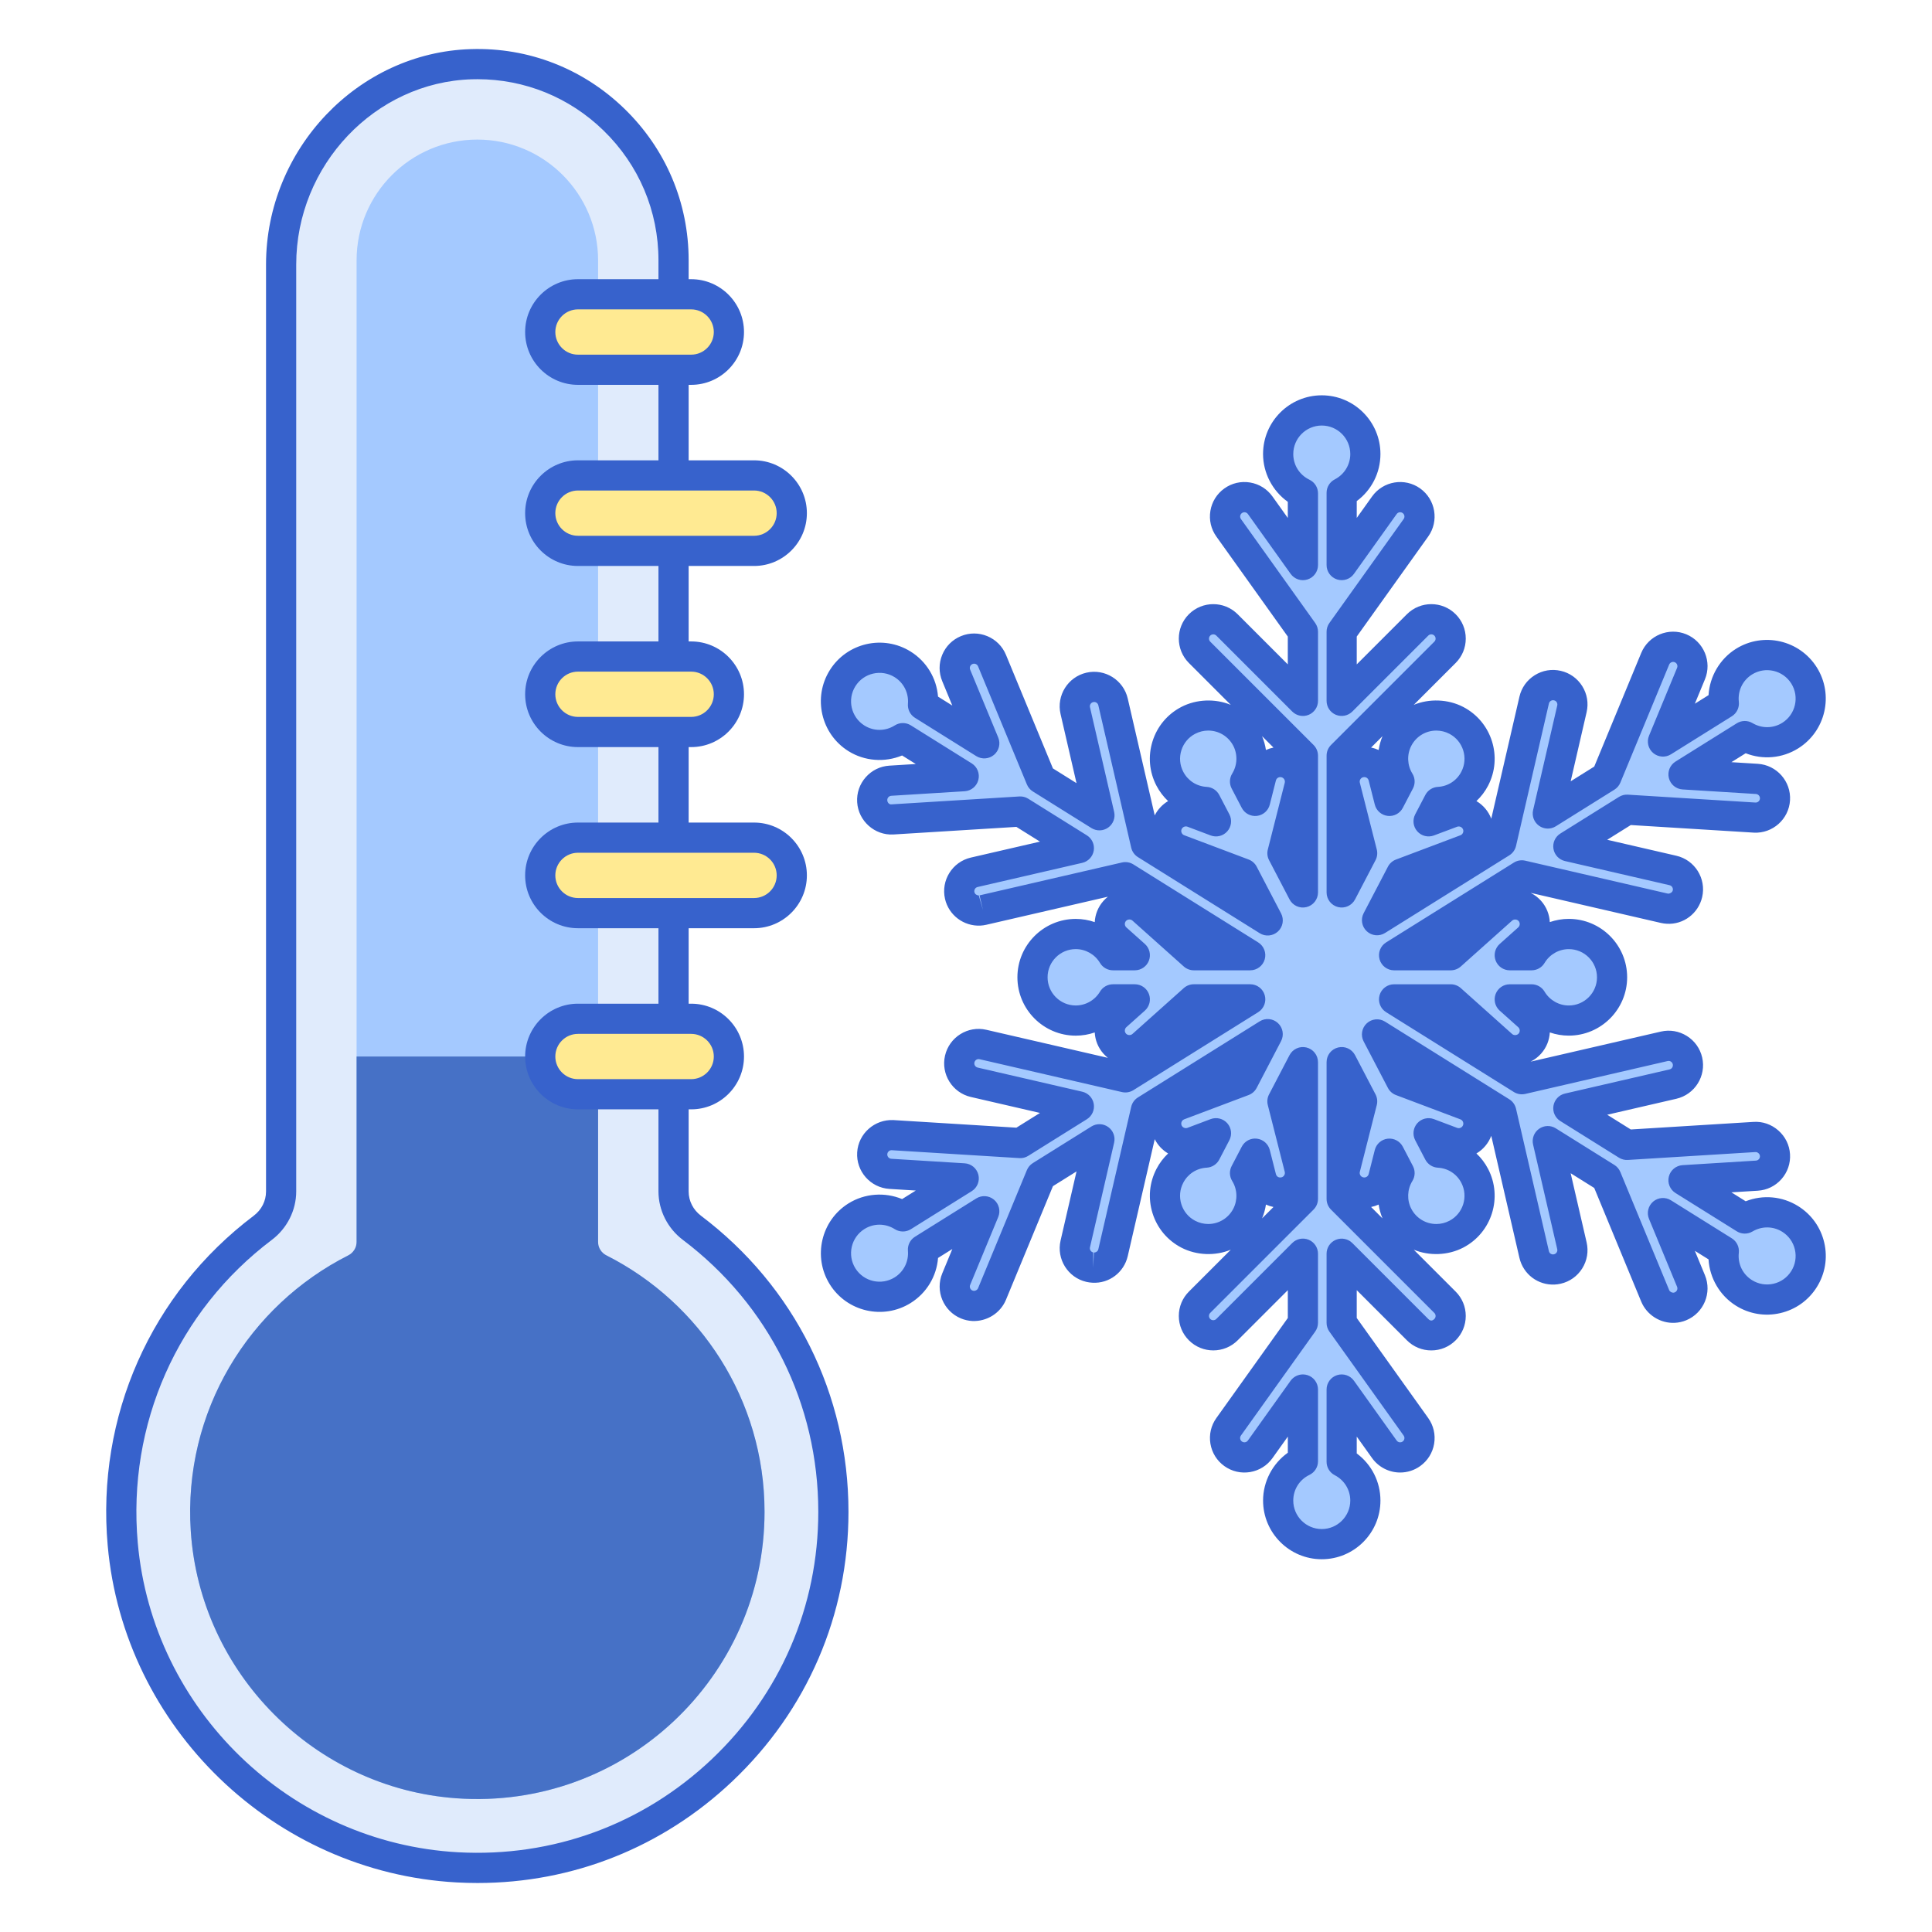 <svg id="Layer_1" enable-background="new 0 0 256 256" height="512" viewBox="0 0 256 256" width="512" xmlns="http://www.w3.org/2000/svg"><path d="m60.602 247.433c-23.22-1.276-42.284-19.667-44.34-42.83-1.466-16.514 5.636-32.164 18.559-41.915 1.516-1.144 2.429-2.915 2.429-4.814v-122.826c0-14.148 11.071-26.122 25.213-26.541 14.694-.436 26.787 11.39 26.787 25.988v123.378c0 1.901.915 3.672 2.433 4.818 11.8 8.905 18.745 22.728 18.745 37.637 0 26.891-22.616 48.6-49.826 47.105z" fill="#e0ebfc"/><path d="m79.25 165.812v-73.818-57.5c0-8.823-7.178-16-16-16s-16 7.177-16 16v57.5 73.817c-13.01 6.055-22.055 19.246-22.055 34.516 0 20.984 17.072 38.055 38.055 38.055 20.984 0 38.055-17.072 38.055-38.055.001-15.27-9.045-28.46-22.055-34.515z" fill="#a4c9ff"/><path d="m63.285 249.507c-.928 0-1.858-.025-2.792-.077-24.21-1.33-44.082-20.525-46.223-44.65-1.515-17.072 5.717-33.404 19.347-43.688 1.039-.783 1.634-1.956 1.634-3.218v-122.826c0-15.293 12.181-28.097 27.153-28.541 7.623-.24 14.855 2.579 20.338 7.902 5.487 5.326 8.508 12.459 8.508 20.085v123.379c0 1.262.597 2.436 1.638 3.221 12.417 9.372 19.54 23.672 19.54 39.233 0 13.63-5.468 26.311-15.396 35.708-9.237 8.745-21.131 13.471-33.747 13.472zm-.028-239.013c-.245 0-.488.004-.734.011-12.833.381-23.273 11.391-23.273 24.543v122.825c0 2.491-1.206 4.888-3.225 6.411-12.521 9.447-19.164 24.453-17.771 40.142 1.966 22.158 20.219 39.788 42.458 41.01 12.54.68 24.46-3.683 33.57-12.305 9.122-8.635 14.146-20.284 14.146-32.804 0-14.295-6.542-27.432-17.949-36.04-2.022-1.526-3.229-3.924-3.229-6.414v-123.379c0-6.535-2.591-12.648-7.294-17.215-4.524-4.391-10.43-6.785-16.699-6.785z" fill="#3762cc"/><path d="m207.872 123.76c-2.034 0-3.904 1.083-4.929 2.809h-2.896l2.455-2.194c1.07-.958 1.162-2.607.205-3.679-.494-.552-1.202-.868-1.942-.868-.643 0-1.259.236-1.735.664l-6.799 6.077h-12.192l5.641-10.81 8.533-3.216c.651-.245 1.169-.729 1.455-1.364.287-.634.31-1.342.063-1.991-.38-1.009-1.359-1.687-2.437-1.687-.314 0-.624.057-.919.168l-3.08 1.16 1.34-2.567c2.02-.11 3.828-1.266 4.771-3.071 1.462-2.804.371-6.274-2.432-7.736-.817-.426-1.733-.651-2.649-.651-2.146 0-4.096 1.181-5.088 3.082-.941 1.804-.846 3.963.21 5.67l-1.34 2.566-.81-3.191c-.294-1.155-1.332-1.963-2.523-1.963-.216 0-.432.027-.643.08-.674.172-1.241.595-1.598 1.192-.355.599-.457 1.3-.286 1.974l2.243 8.84-5.279 10.117-5.279-10.117 2.243-8.84c.353-1.393-.493-2.813-1.884-3.165-.211-.054-.427-.081-.644-.081-1.191 0-2.229.808-2.523 1.964l-.81 3.191-1.34-2.567c1.056-1.707 1.151-3.865.211-5.67-.992-1.901-2.942-3.082-5.089-3.082-.916 0-1.832.226-2.648.651-1.358.708-2.359 1.903-2.818 3.365-.459 1.461-.322 3.014.387 4.371.941 1.806 2.749 2.961 4.77 3.071l1.34 2.567-3.078-1.16c-.296-.111-.605-.169-.921-.169-1.077 0-2.057.679-2.437 1.688-.245.651-.223 1.358.064 1.992s.804 1.118 1.455 1.363l8.533 3.216 5.641 10.81h-12.192l-6.798-6.076c-.479-.429-1.095-.665-1.736-.665-.741 0-1.448.316-1.943.869-.957 1.071-.864 2.721.206 3.678l2.454 2.194h-2.896c-1.025-1.726-2.895-2.809-4.93-2.809-3.162 0-5.734 2.572-5.734 5.734s2.572 5.735 5.734 5.735c2.035 0 3.904-1.084 4.93-2.81h2.896l-2.453 2.193c-1.071.958-1.164 2.607-.207 3.679.493.553 1.201.869 1.943.869.641 0 1.257-.235 1.734-.663l6.8-6.078h12.192l-5.641 10.81-8.533 3.216c-1.344.506-2.026 2.012-1.52 3.356.38 1.009 1.359 1.687 2.438 1.687.314 0 .623-.057.918-.168l3.08-1.16-1.339 2.567c-2.021.109-3.829 1.265-4.771 3.07-.709 1.357-.846 2.91-.387 4.372.459 1.461 1.46 2.656 2.817 3.365.817.426 1.732.651 2.649.651 2.146 0 4.096-1.182 5.089-3.083.941-1.804.845-3.963-.211-5.669l1.34-2.568.811 3.191c.293 1.157 1.331 1.965 2.523 1.965.214 0 .429-.027.642-.08.674-.171 1.242-.595 1.598-1.193.355-.598.458-1.298.287-1.973l-2.243-8.84 5.279-10.118 5.279 10.118-2.242 8.839c-.172.674-.07 1.375.285 1.973.355.599.923 1.022 1.602 1.194.211.054.426.08.639.08 1.192 0 2.23-.808 2.524-1.965l.809-3.19 1.34 2.567c-1.056 1.707-1.151 3.865-.21 5.669.993 1.901 2.942 3.083 5.089 3.083.916 0 1.831-.226 2.648-.651 2.803-1.463 3.894-4.934 2.432-7.737-.942-1.806-2.751-2.961-4.771-3.07l-1.339-2.567 3.08 1.16c.295.111.604.168.918.168 1.078 0 2.058-.678 2.438-1.686.246-.651.224-1.359-.063-1.994-.287-.634-.804-1.118-1.455-1.363l-8.533-3.216-5.641-10.81h12.192l6.799 6.079c.479.427 1.096.662 1.735.662.74 0 1.448-.316 1.943-.869.956-1.07.864-2.72-.207-3.678l-2.454-2.194h2.896c1.025 1.726 2.895 2.81 4.929 2.81 3.162 0 5.735-2.573 5.735-5.735s-2.573-5.734-5.735-5.734z" fill="#a4c9ff"/><path d="m237.211 161.517c-1.899-1.187-4.22-1.131-6.02-.059l-8.122-5.075 9.72-.601c1.416-.088 2.492-1.306 2.405-2.722-.088-1.416-1.338-2.492-2.722-2.405l-16.896 1.045-7.764-4.852 13.864-3.201c1.382-.319 2.243-1.698 1.924-3.08s-1.7-2.243-3.08-1.924l-18.868 4.356-49.809-31.124-4.356-18.868c-.319-1.382-1.701-2.243-3.08-1.924-1.382.319-2.243 1.698-1.924 3.08l3.201 13.864-7.764-4.852-6.47-15.645c-.542-1.311-2.045-1.934-3.354-1.392-1.311.542-1.934 2.044-1.392 3.354l3.721 8.999-8.122-5.075c.174-2.088-.793-4.198-2.692-5.385-2.706-1.691-6.271-.868-7.962 1.838s-.868 6.271 1.838 7.962c1.946 1.216 4.333 1.126 6.151-.024l8.064 5.039-9.72.601c-1.416.088-2.492 1.306-2.405 2.722.087 1.407 1.292 2.48 2.697 2.406.008 0 .017-.001.025-.001l16.896-1.044 7.764 4.852-13.864 3.201c-1.382.319-2.243 1.698-1.924 3.08.285 1.233 1.413 2.051 2.634 1.987.148-.008.297-.028.447-.063l18.868-4.356 49.809 31.124 4.356 18.868c.285 1.233 1.413 2.051 2.634 1.987.148-.008.297-.028.447-.063 1.382-.319 2.243-1.698 1.924-3.08l-3.201-13.864 7.764 4.852 6.468 15.644c.427 1.033 1.451 1.639 2.508 1.584.284-.015.569-.077.847-.192 1.311-.542 1.934-2.044 1.392-3.355l-3.721-8.999 8.064 5.039c-.236 2.138.729 4.323 2.675 5.539 2.706 1.691 6.271.868 7.962-1.838 1.692-2.705.869-6.269-1.837-7.96z" fill="#a4c9ff"/><path d="m239.049 89.51c-1.691-2.706-5.256-3.529-7.962-1.838-1.946 1.216-2.912 3.401-2.675 5.539l-8.064 5.039 3.721-8.999c.542-1.311-.081-2.812-1.392-3.354-1.309-.541-2.812.081-3.354 1.392l-6.468 15.644-7.764 4.852 3.201-13.864c.319-1.382-.543-2.761-1.924-3.08s-2.761.542-3.08 1.924l-4.356 18.868-49.809 31.124-18.868-4.356c-1.381-.319-2.761.542-3.08 1.924s.543 2.761 1.924 3.08l13.864 3.201-7.764 4.852-16.896-1.044c-.008-.001-.016-.001-.025-.001-1.405-.074-2.61.999-2.697 2.406-.087 1.416.989 2.634 2.405 2.722l9.72.601-8.064 5.039c-1.818-1.15-4.205-1.24-6.151-.024-2.706 1.691-3.529 5.256-1.838 7.962s5.256 3.529 7.962 1.838c1.899-1.187 2.866-3.297 2.692-5.385l8.122-5.075-3.721 8.999c-.542 1.311.081 2.812 1.392 3.355.277.115.563.177.847.192 1.057.055 2.08-.551 2.508-1.584l6.468-15.644 7.764-4.852-3.201 13.864c-.319 1.382.543 2.761 1.925 3.08.149.035.298.055.446.063 1.221.064 2.349-.755 2.634-1.987l4.356-18.868 49.809-31.124 18.868 4.356c.15.035.298.055.447.063 1.221.064 2.349-.755 2.634-1.987.319-1.382-.543-2.761-1.924-3.08l-13.864-3.201 7.764-4.852 16.896 1.045c.008 0 .016.001.025.001 1.405.074 2.61-.999 2.697-2.406.087-1.416-.989-2.634-2.405-2.722l-9.72-.601 8.122-5.075c1.801 1.072 4.121 1.128 6.02-.059 2.701-1.692 3.524-5.256 1.833-7.963z" fill="#a4c9ff"/><path d="m177.779 158.861v-58.734l13.693-13.693c1.003-1.003 1.003-2.629 0-3.632s-2.629-1.003-3.632 0l-10.061 10.061v-9.156l9.839-13.775c.824-1.154.557-2.758-.597-3.582s-2.758-.557-3.582.597l-5.66 7.924v-9.577c1.863-.959 3.14-2.897 3.14-5.137 0-3.191-2.587-5.778-5.778-5.778s-5.778 2.587-5.778 5.778c0 2.295 1.341 4.271 3.28 5.204v9.509l-5.66-7.924c-.825-1.154-2.428-1.421-3.582-.597s-1.422 2.428-.597 3.582l9.839 13.775v9.156l-10.061-10.061c-1.003-1.003-2.629-1.003-3.632 0s-1.003 2.629 0 3.632l13.693 13.693v58.734l-13.693 13.693c-1.003 1.003-1.003 2.629 0 3.632s2.629 1.003 3.632 0l10.061-10.061v9.156l-9.839 13.775c-.824 1.154-.557 2.758.597 3.582s2.757.557 3.582-.597l5.66-7.924v9.509c-1.938.933-3.28 2.909-3.28 5.204 0 3.191 2.587 5.778 5.778 5.778s5.778-2.587 5.778-5.778c0-2.24-1.277-4.178-3.14-5.137v-9.577l5.66 7.924c.501.702 1.291 1.076 2.092 1.076.517 0 1.038-.155 1.49-.479 1.154-.824 1.422-2.428.597-3.582l-9.839-13.775v-9.156l10.061 10.061c.502.501 1.159.752 1.816.752s1.314-.251 1.816-.752c1.003-1.003 1.003-2.629 0-3.632z" fill="#a4c9ff"/><path d="m175.141 206.607c-4.288 0-7.777-3.489-7.777-7.777 0-2.524 1.254-4.892 3.279-6.336v-2.137l-2.032 2.846c-.709.993-1.763 1.65-2.967 1.852-1.203.198-2.413-.079-3.407-.79-.991-.708-1.648-1.762-1.85-2.966-.2-1.203.08-2.413.79-3.406l9.466-13.253v-3.687l-6.646 6.646c-1.78 1.78-4.678 1.782-6.46 0-.862-.861-1.338-2.009-1.338-3.229s.476-2.368 1.339-3.23l5.549-5.55c-2.023.845-4.526.78-6.563-.281-1.833-.957-3.183-2.569-3.802-4.539-.619-1.973-.434-4.067.522-5.897.399-.768.923-1.451 1.537-2.032-.748-.444-1.37-1.099-1.771-1.895l-3.575 15.487c-.499 2.164-2.455 3.663-4.688 3.533-.273-.015-.542-.053-.799-.112-2.444-.563-3.981-3.021-3.416-5.476l2.115-9.16-3.126 1.953-6.223 15.052c-.739 1.786-2.542 2.901-4.46 2.817-.522-.028-1.026-.143-1.505-.34-2.33-.964-3.44-3.641-2.479-5.968l1.336-3.232-1.893 1.184c-.192 2.434-1.513 4.647-3.628 5.97-3.637 2.27-8.446 1.162-10.718-2.474-2.272-3.639-1.163-8.447 2.474-10.72 2.141-1.337 4.813-1.527 7.111-.575l1.811-1.132-3.489-.216c-2.515-.156-4.433-2.328-4.278-4.842.154-2.49 2.304-4.391 4.797-4.28.02.001.04.002.059.004l16.241 1.004 3.127-1.953-9.16-2.115c-2.453-.566-3.989-3.024-3.423-5.478.567-2.456 3.025-3.994 5.479-3.423l16.099 3.716c-.207-.164-.401-.347-.58-.547-.724-.81-1.107-1.808-1.161-2.817-.799.276-1.647.424-2.512.424-4.265 0-7.734-3.47-7.734-7.735s3.47-7.734 7.734-7.734c.864 0 1.713.147 2.512.424.054-1.01.438-2.009 1.162-2.819.179-.2.373-.383.581-.546l-16.101 3.717c-.272.063-.542.1-.806.112-2.19.099-4.173-1.37-4.674-3.535-.566-2.454.969-4.912 3.422-5.479l9.16-2.114-3.126-1.953-16.241 1.003c-.02.002-.04.003-.06.004-2.477.138-4.643-1.79-4.797-4.28-.075-1.218.328-2.393 1.136-3.307.808-.915 1.924-1.46 3.142-1.534l3.489-.216-1.812-1.132c-2.297.953-4.971.763-7.111-.576-3.637-2.273-4.747-7.081-2.475-10.718 2.271-3.638 7.08-4.748 10.718-2.475 2.115 1.321 3.437 3.535 3.629 5.97l1.893 1.183-1.336-3.231c-.466-1.129-.465-2.37.002-3.497.468-1.127 1.347-2.004 2.476-2.47 1.123-.466 2.366-.465 3.494.002 1.127.468 2.005 1.347 2.472 2.474l6.223 15.053 3.126 1.953-2.115-9.159c-.565-2.455.971-4.912 3.424-5.479 2.456-.568 4.912.971 5.479 3.423l3.576 15.487c.4-.797 1.022-1.451 1.771-1.896-.615-.581-1.139-1.266-1.539-2.033-.955-1.829-1.141-3.924-.521-5.896s1.97-3.584 3.802-4.539c2.035-1.061 4.538-1.126 6.563-.281l-5.55-5.551c-1.781-1.781-1.781-4.679 0-6.46 1.78-1.778 4.679-1.781 6.459-.001l6.647 6.647v-3.686l-9.467-13.254c-.709-.992-.989-2.202-.789-3.405.201-1.204.857-2.257 1.851-2.967.992-.71 2.2-.988 3.406-.789 1.204.201 2.258.858 2.967 1.852l2.032 2.846v-2.137c-2.025-1.445-3.279-3.813-3.279-6.337 0-4.288 3.489-7.777 7.777-7.777 4.289 0 7.778 3.489 7.778 7.777 0 2.493-1.178 4.787-3.141 6.241v2.232l2.033-2.846c1.465-2.051 4.324-2.528 6.372-1.063 2.049 1.465 2.525 4.323 1.063 6.372l-9.468 13.254v3.687l6.647-6.647c1.781-1.778 4.68-1.781 6.459-.001.864.863 1.339 2.011 1.339 3.23 0 1.221-.475 2.368-1.338 3.23l-5.551 5.55c2.027-.843 4.527-.778 6.563.282 3.781 1.972 5.253 6.653 3.281 10.435-.4.768-.925 1.452-1.54 2.033.882.524 1.588 1.338 1.964 2.334 0 .002.001.003.001.004l3.733-16.171c.274-1.188.995-2.199 2.031-2.846 1.034-.646 2.257-.854 3.448-.576 1.188.273 2.199.994 2.846 2.029s.852 2.26.576 3.448l-2.113 9.159 3.125-1.953 6.223-15.052c.965-2.329 3.64-3.438 5.967-2.478 2.327.964 3.438 3.641 2.478 5.966l-1.337 3.233 1.812-1.132c.152-2.483 1.495-4.801 3.635-6.14 3.635-2.27 8.445-1.162 10.718 2.474 2.273 3.638 1.163 8.446-2.474 10.72-2.115 1.321-4.684 1.538-6.957.644l-1.892 1.183 3.491.216c2.513.156 4.431 2.327 4.276 4.841-.153 2.487-2.292 4.409-4.787 4.28-.018-.001-.036-.002-.054-.003l-16.257-1.004-3.127 1.953 9.16 2.115c2.453.564 3.989 3.021 3.424 5.477-.502 2.166-2.474 3.668-4.688 3.535-.264-.014-.528-.051-.787-.11l-17.253-3.983c.516.258.984.611 1.377 1.05.725.812 1.109 1.812 1.163 2.822.799-.276 1.646-.424 2.512-.424 4.266 0 7.735 3.47 7.735 7.734 0 4.266-3.47 7.735-7.735 7.735-.864 0-1.712-.147-2.511-.424-.054 1.01-.438 2.008-1.162 2.818-.395.441-.865.797-1.384 1.055l17.254-3.983c1.189-.277 2.412-.07 3.447.576s1.757 1.657 2.031 2.847c.566 2.454-.97 4.911-3.423 5.478l-9.16 2.115 3.127 1.953 16.257-1.004c1.207-.08 2.378.327 3.299 1.14.919.811 1.467 1.925 1.542 3.137.075 1.219-.329 2.393-1.136 3.307-.809.915-1.924 1.46-3.142 1.534l-3.49.216 1.893 1.183c2.273-.894 4.843-.677 6.956.645 1.762 1.101 2.99 2.822 3.457 4.847.468 2.024.118 4.109-.982 5.871-1.102 1.763-2.822 2.99-4.847 3.457-2.024.469-4.11.118-5.871-.982-2.141-1.337-3.483-3.655-3.636-6.14l-1.812-1.132 1.337 3.231c.961 2.329-.15 5.005-2.477 5.968-.483.2-.994.315-1.516.341-1.897.095-3.712-1.029-4.452-2.817l-6.223-15.052-3.125-1.953 2.114 9.159c.274 1.188.069 2.413-.577 3.447-.646 1.035-1.657 1.756-2.846 2.03-.267.062-.531.099-.792.112-2.227.117-4.188-1.371-4.688-3.536l-3.733-16.169c0 .002-.001.005-.002.007-.375.994-1.08 1.807-1.962 2.331.615.58 1.139 1.265 1.539 2.031 1.972 3.782.5 8.463-3.279 10.437-2.039 1.062-4.539 1.126-6.564.281l5.551 5.551c.862.861 1.338 2.009 1.338 3.229s-.476 2.368-1.339 3.23c-.861.862-2.009 1.337-3.229 1.337-1.222 0-2.369-.476-3.231-1.339l-6.646-6.646v3.687l9.468 13.254c.709.993.988 2.202.788 3.406-.201 1.203-.858 2.257-1.852 2.966-.778.556-1.695.851-2.652.851-1.472 0-2.861-.715-3.718-1.911l-2.034-2.848v2.231c1.963 1.454 3.141 3.748 3.141 6.241.004 4.289-3.485 7.778-7.774 7.778zm-2.498-24.49c.204 0 .409.031.61.096.828.265 1.39 1.035 1.39 1.904v9.509c0 .769-.44 1.469-1.133 1.803-1.324.637-2.146 1.94-2.146 3.401 0 2.083 1.694 3.777 3.777 3.777s3.778-1.694 3.778-3.777c0-1.419-.788-2.706-2.056-3.358-.666-.343-1.085-1.029-1.085-1.778v-9.576c0-.869.562-1.64 1.39-1.904.83-.266 1.733.034 2.237.742l5.661 7.924c.153.214.375.237.464.237.119 0 .229-.035.327-.105.256-.183.315-.538.133-.793l-9.84-13.775c-.242-.339-.372-.745-.372-1.162v-9.155c0-.809.487-1.538 1.234-1.848.748-.311 1.607-.14 2.18.434l10.062 10.061c.275.275.528.273.804 0 .138-.138.166-.294.166-.401s-.028-.264-.165-.4l-13.694-13.694c-.375-.375-.586-.884-.586-1.414v-18.125c0-.921.629-1.723 1.523-1.942.898-.224 1.824.201 2.25 1.017l2.712 5.196c.228.437.286.94.165 1.418l-2.242 8.839c-.041.162-.02.315.065.458.085.144.211.236.374.278.332.086.653-.122.733-.438l.809-3.189c.203-.804.883-1.399 1.706-1.495.825-.093 1.621.325 2.006 1.061l1.34 2.567c.326.626.299 1.378-.072 1.978-.69 1.117-.744 2.531-.138 3.691.646 1.239 1.917 2.009 3.315 2.009.594 0 1.19-.147 1.725-.425 1.824-.952 2.534-3.213 1.582-5.039-.615-1.179-1.776-1.926-3.106-1.998-.705-.038-1.338-.446-1.665-1.072l-1.339-2.567c-.384-.735-.273-1.631.276-2.251.551-.621 1.427-.836 2.202-.546l3.08 1.16c.314.123.667-.055.779-.351.059-.157.054-.313-.015-.465-.068-.15-.182-.257-.337-.315l-8.534-3.217c-.46-.173-.841-.51-1.068-.946l-3.217-6.165c-.417-.8-.247-1.78.415-2.393s1.652-.708 2.418-.229l16.468 10.291c.45.281.77.729.89 1.246l4.355 18.867c.071.307.329.457.581.441.034-.002.069-.008.104-.016.186-.043.293-.161.35-.252s.115-.238.072-.428l-3.201-13.864c-.182-.788.129-1.608.788-2.078s1.536-.497 2.221-.068l7.764 4.852c.354.221.63.547.789.932l6.468 15.645c.106.258.375.35.552.351.07-.004.128-.017.187-.041.293-.121.432-.455.312-.745l-3.721-8.997c-.332-.804-.106-1.729.557-2.292.663-.56 1.617-.627 2.352-.169l8.064 5.039c.652.407 1.013 1.152.929 1.916-.162 1.461.508 2.85 1.746 3.623.857.535 1.87.704 2.852.478.983-.227 1.82-.823 2.354-1.679.535-.856.705-1.869.478-2.853-.227-.983-.823-1.819-1.679-2.354-1.205-.754-2.714-.766-3.938-.037-.645.382-1.446.374-2.082-.022l-8.121-5.074c-.737-.461-1.093-1.345-.879-2.188s.947-1.451 1.814-1.505l9.72-.602c.194-.012.319-.11.391-.19s.153-.217.142-.411-.128-.324-.195-.384c-.117-.104-.276-.162-.403-.147l-16.9 1.044c-.413.029-.829-.078-1.183-.3l-7.765-4.852c-.687-.429-1.047-1.229-.913-2.026s.734-1.437 1.522-1.618l13.864-3.201c.306-.071.496-.377.426-.682-.043-.188-.161-.297-.253-.354-.09-.058-.238-.116-.427-.072l-18.869 4.357c-.52.117-1.061.027-1.51-.253l-16.931-10.58c-.757-.473-1.109-1.39-.863-2.248.246-.857 1.03-1.448 1.923-1.448h7.51c.492 0 .967.182 1.333.509l6.799 6.079c.237.212.641.189.856-.05.22-.247.198-.63-.051-.853l-2.454-2.194c-.618-.553-.831-1.43-.535-2.205.296-.774 1.039-1.286 1.868-1.286h2.896c.705 0 1.359.372 1.72.979.671 1.129 1.9 1.831 3.209 1.831 2.06 0 3.735-1.676 3.735-3.735s-1.676-3.734-3.735-3.734c-1.31 0-2.539.701-3.209 1.829-.36.607-1.014.979-1.72.979h-2.896c-.829 0-1.572-.512-1.868-1.287-.296-.774-.083-1.651.535-2.204l2.455-2.194c.248-.222.27-.605.047-.855-.213-.233-.613-.261-.851-.048l-6.802 6.08c-.367.328-.841.509-1.333.509h-7.509c-.893 0-1.677-.591-1.923-1.448-.245-.858.106-1.775.863-2.248l16.93-10.579c.449-.281.99-.372 1.51-.253l18.868 4.357c.031.007.066.012.102.014.241-.015.519-.175.58-.441.069-.304-.121-.608-.426-.679l-13.865-3.202c-.788-.182-1.389-.82-1.522-1.618s.227-1.598.913-2.026l7.765-4.852c.354-.222.769-.329 1.183-.3l16.876 1.043c.018 0 .04.002.058.002.296 0 .547-.233.565-.532.02-.313-.22-.583-.532-.603l-9.72-.602c-.867-.054-1.601-.662-1.814-1.505s.142-1.727.879-2.188l8.121-5.074c.637-.396 1.439-.404 2.083-.022 1.223.729 2.732.717 3.938-.036 1.767-1.104 2.306-3.439 1.201-5.207-1.104-1.766-3.439-2.305-5.206-1.201-1.238.774-1.908 2.163-1.746 3.623.084.764-.276 1.509-.929 1.916l-8.064 5.039c-.735.459-1.687.392-2.352-.169-.663-.563-.889-1.488-.557-2.292l3.721-8.999c.119-.288-.02-.622-.31-.742-.285-.121-.621.021-.741.311l-6.467 15.643c-.159.386-.436.712-.789.933l-7.764 4.852c-.685.43-1.562.403-2.221-.068-.659-.47-.97-1.29-.788-2.078l3.2-13.864c.044-.189-.015-.338-.071-.429s-.163-.208-.353-.251c-.189-.045-.339.014-.431.071-.091.057-.208.164-.251.353l-4.356 18.869c-.12.517-.439.965-.89 1.246l-16.469 10.29c-.766.479-1.756.384-2.418-.229s-.832-1.593-.415-2.394l3.218-6.165c.228-.436.608-.772 1.068-.945l8.533-3.216c.156-.06.27-.165.337-.315.068-.151.074-.31.017-.46-.114-.304-.475-.472-.779-.356l-3.083 1.156c-.775.29-1.651.076-2.202-.546-.55-.62-.66-1.517-.276-2.252l1.34-2.567c.327-.625.959-1.033 1.664-1.071 1.33-.072 2.491-.82 3.106-2 .952-1.825.242-4.085-1.583-5.037-.533-.277-1.13-.425-1.725-.425-1.398 0-2.669.77-3.314 2.007-.606 1.161-.554 2.576.138 3.693.371.601.398 1.352.071 1.978l-1.34 2.566c-.383.734-1.175 1.157-2.005 1.061-.823-.096-1.502-.69-1.706-1.494l-.81-3.191c-.081-.317-.396-.525-.742-.435-.153.039-.279.133-.365.276-.084.141-.106.296-.065.458l2.243 8.839c.121.477.063.981-.165 1.418l-2.712 5.196c-.426.814-1.351 1.237-2.25 1.017-.895-.22-1.523-1.021-1.523-1.942v-18.122c0-.53.211-1.039.586-1.414l13.693-13.692c.222-.222.222-.582 0-.804-.221-.221-.582-.222-.805.001l-10.061 10.061c-.572.571-1.432.742-2.18.434-.747-.31-1.234-1.039-1.234-1.848v-9.155c0-.417.13-.823.372-1.162l9.84-13.775c.183-.255.123-.611-.133-.794-.257-.184-.609-.121-.792.134l-5.66 7.923c-.504.71-1.41 1.007-2.237.742-.828-.265-1.39-1.035-1.39-1.904v-9.577c0-.749.419-1.436 1.085-1.778 1.268-.652 2.056-1.939 2.056-3.358 0-2.083-1.695-3.777-3.778-3.777s-3.777 1.694-3.777 3.777c0 1.461.822 2.766 2.147 3.403.691.333 1.132 1.033 1.132 1.802v9.509c0 .869-.562 1.64-1.39 1.904-.827.266-1.732-.034-2.238-.742l-5.659-7.924c-.113-.158-.264-.213-.37-.23-.106-.019-.266-.015-.422.098-.255.183-.314.538-.133.793l9.84 13.776c.242.339.372.745.372 1.162v9.155c0 .809-.487 1.538-1.234 1.848-.749.309-1.607.138-2.18-.434l-10.061-10.062c-.221-.221-.582-.222-.805.001-.221.221-.221.581.001.803l13.692 13.692c.375.375.586.884.586 1.414v18.121c0 .921-.629 1.723-1.523 1.942-.9.221-1.824-.202-2.25-1.018l-2.711-5.195c-.228-.436-.286-.94-.165-1.417l2.243-8.84c.082-.322-.114-.652-.437-.734-.347-.084-.656.12-.738.438l-.809 3.189c-.204.804-.883 1.398-1.706 1.494-.829.092-1.622-.326-2.006-1.061l-1.34-2.567c-.326-.626-.299-1.378.072-1.978.69-1.117.744-2.532.139-3.694-.646-1.236-1.916-2.006-3.315-2.006-.595 0-1.19.146-1.724.425-.885.461-1.536 1.239-1.835 2.19-.299.953-.21 1.964.251 2.847.615 1.181 1.776 1.928 3.106 2 .705.038 1.337.446 1.664 1.071l1.34 2.567c.384.735.273 1.632-.276 2.252-.551.623-1.429.838-2.202.545l-3.078-1.16c-.316-.116-.668.053-.78.353-.059.155-.054.312.015.462.068.151.182.258.337.316l8.534 3.217c.46.173.841.51 1.068.946l3.234 6.199c.417.8.247 1.78-.415 2.393s-1.652.708-2.418.229l-16.135-10.083c-.45-.281-.77-.729-.89-1.246l-4.356-18.868c-.07-.306-.375-.504-.682-.426-.305.07-.495.376-.425.682l3.2 13.863c.183.788-.128 1.608-.787 2.078s-1.534.498-2.221.068l-7.765-4.852c-.354-.221-.63-.547-.789-.933l-6.468-15.645c-.074-.179-.208-.266-.307-.307-.1-.041-.256-.074-.434-.001-.181.075-.268.208-.309.308-.041.099-.075.255 0 .435l3.721 8.999c.332.804.106 1.73-.557 2.292-.665.561-1.615.629-2.352.169l-8.122-5.075c-.635-.397-.995-1.115-.933-1.862.118-1.421-.556-2.771-1.759-3.522-1.767-1.103-4.103-.565-5.206 1.201-1.104 1.767-.565 4.103 1.202 5.206 1.238.774 2.779.767 4.022-.018.649-.411 1.477-.413 2.128-.006l8.065 5.039c.737.461 1.093 1.345.879 2.188s-.947 1.451-1.815 1.505l-9.72.601c-.194.012-.32.11-.391.19-.071.081-.153.218-.142.412.019.305.266.587.581.532.007 0 .015-.001.021-.001l16.896-1.044c.416-.027.83.079 1.183.3l7.765 4.852c.687.429 1.047 1.229.913 2.026s-.734 1.437-1.522 1.619l-13.864 3.2c-.305.07-.496.376-.426.682.061.265.307.427.579.439l.553 1.935-.45-1.948 18.868-4.357c.518-.119 1.06-.028 1.51.253l16.543 10.338c.757.473 1.108 1.39.863 2.248-.246.857-1.03 1.448-1.923 1.448h-7.473c-.492 0-.966-.181-1.333-.509l-6.798-6.076c-.247-.221-.642-.191-.857.047-.22.247-.198.631.05.853l2.454 2.194c.618.553.831 1.43.535 2.205-.296.774-1.039 1.286-1.868 1.286h-2.896c-.705 0-1.359-.372-1.72-.979-.671-1.129-1.9-1.83-3.21-1.83-2.06 0-3.734 1.675-3.734 3.734s1.675 3.735 3.734 3.735c1.309 0 2.539-.702 3.21-1.831.36-.606 1.015-.979 1.72-.979h2.896c.829 0 1.572.512 1.868 1.286.296.775.083 1.652-.535 2.205l-2.453 2.193c-.249.223-.271.606-.049.855.213.236.612.262.853.048l6.801-6.079c.367-.327.841-.509 1.333-.509h7.474c.893 0 1.677.591 1.923 1.448.245.858-.106 1.775-.863 2.248l-16.544 10.338c-.45.28-.992.37-1.51.253l-18.868-4.355c-.306-.077-.611.12-.682.425s.121.61.426.682l13.864 3.2c.788.183 1.389.821 1.522 1.619s-.227 1.598-.913 2.026l-7.765 4.852c-.353.221-.768.332-1.183.3l-16.896-1.045c-.012-.002-.024-.002-.035-.002-.297 0-.548.233-.567.533-.019.313.22.584.533.604l9.718.6c.868.054 1.602.661 1.816 1.504s-.142 1.728-.879 2.188l-8.064 5.04c-.652.406-1.48.404-2.129-.006-1.242-.785-2.784-.794-4.022-.019-1.766 1.104-2.306 3.439-1.202 5.207 1.104 1.765 3.438 2.303 5.206 1.201 1.203-.752 1.877-2.102 1.758-3.522-.062-.746.298-1.465.933-1.862l8.123-5.076c.735-.46 1.687-.391 2.352.169.663.562.889 1.488.557 2.292l-3.722 9c-.12.289.019.622.308.741.061.025.126.04.193.044.174.006.442-.095.55-.352l6.467-15.644c.159-.386.436-.712.789-.933l7.765-4.852c.685-.429 1.562-.401 2.221.068s.97 1.29.787 2.078l-3.201 13.863c-.069.305.121.61.426.681l-.003 2.012.105-1.997c.283-.006.519-.175.579-.438l4.356-18.87c.12-.517.439-.965.89-1.246l16.135-10.082c.766-.479 1.756-.384 2.418.229s.832 1.593.415 2.393l-3.234 6.198c-.228.437-.608.773-1.068.946l-8.533 3.216c-.203.077-.298.232-.337.317-.039.086-.093.26-.017.463.112.298.469.469.778.353l3.081-1.161c.775-.29 1.651-.075 2.202.546.55.62.66 1.516.276 2.251l-1.339 2.567c-.327.626-.96 1.034-1.665 1.072-1.33.072-2.491.818-3.105 1.998-.462.884-.551 1.896-.252 2.849.299.95.95 1.729 1.835 2.191.532.276 1.129.424 1.724.424 1.398 0 2.669-.77 3.316-2.009.604-1.16.552-2.574-.14-3.69-.371-.601-.398-1.352-.072-1.978l1.34-2.568c.384-.735 1.181-1.165 2.005-1.062.824.096 1.503.69 1.707 1.494l.811 3.191c.08.317.362.533.746.436.147-.037.275-.133.358-.273.086-.145.108-.299.068-.46l-2.243-8.839c-.121-.477-.063-.981.165-1.417l2.711-5.196c.426-.816 1.351-1.239 2.25-1.018.895.22 1.523 1.021 1.523 1.942v18.121c0 .53-.211 1.039-.586 1.414l-13.692 13.693c-.138.138-.166.294-.166.401s.028.264.165.4c.223.223.584.222.805.001l10.061-10.061c.572-.573 1.431-.744 2.18-.434.747.31 1.234 1.039 1.234 1.848v9.155c0 .417-.13.823-.372 1.162l-9.839 13.775c-.114.159-.117.318-.099.424.018.105.071.256.229.368.159.114.319.116.424.099.105-.018.256-.071.368-.229l5.66-7.924c.386-.533.998-.835 1.632-.835zm9.036-22.183 1.51 1.51c-.247-.592-.417-1.207-.511-1.832-.317.143-.652.251-.999.322zm-13.935-.323c-.094.624-.264 1.24-.511 1.831l1.509-1.51c-.347-.069-.681-.177-.998-.321zm-.511-62.065c.247.592.417 1.208.51 1.833.317-.145.652-.253 1-.323zm14.445 1.51c.348.069.683.179 1 .322.094-.625.264-1.241.511-1.832z" fill="#3762cc"/><path d="m80.372 166.356c-.681-.344-1.122-1.028-1.122-1.792v-24.571h-32v24.568c0 .764-.442 1.449-1.124 1.795-13.11 6.635-21.889 20.629-20.848 36.519 1.233 18.806 16.412 34.075 35.211 35.408 22.226 1.576 40.816-16.06 40.816-37.957.001-14.826-8.528-27.692-20.933-33.97z" fill="#4671c6"/><path d="m99.917 72.994h-23.333c-2.761 0-5-2.239-5-5 0-2.761 2.239-5 5-5h23.333c2.761 0 5 2.239 5 5 0 2.762-2.239 5-5 5z" fill="#ffea92"/><path d="m91.584 96.994h-15c-2.761 0-5-2.239-5-5 0-2.761 2.239-5 5-5h15c2.761 0 5 2.239 5 5 0 2.762-2.239 5-5 5z" fill="#ffea92"/><path d="m99.917 120.994h-23.333c-2.761 0-5-2.239-5-5 0-2.761 2.239-5 5-5h23.333c2.761 0 5 2.239 5 5 0 2.762-2.239 5-5 5z" fill="#ffea92"/><path d="m91.584 144.994h-15c-2.761 0-5-2.239-5-5 0-2.761 2.239-5 5-5h15c2.761 0 5 2.239 5 5 0 2.762-2.239 5-5 5z" fill="#ffea92"/><path d="m91.584 48.994h-15c-2.761 0-5-2.239-5-5 0-2.761 2.239-5 5-5h15c2.761 0 5 2.239 5 5 0 2.762-2.239 5-5 5z" fill="#ffea92"/><g fill="#3762cc"><path d="m99.917 74.994h-23.334c-3.86 0-7-3.141-7-7s3.14-7 7-7h23.333c3.86 0 7 3.141 7 7s-3.139 7-6.999 7zm-23.334-10c-1.654 0-3 1.346-3 3s1.346 3 3 3h23.333c1.654 0 3-1.346 3-3s-1.346-3-3-3z"/><path d="m91.583 98.994h-15c-3.86 0-7-3.141-7-7s3.14-7 7-7h15c3.86 0 7 3.141 7 7s-3.14 7-7 7zm-15-10c-1.654 0-3 1.346-3 3s1.346 3 3 3h15c1.654 0 3-1.346 3-3s-1.346-3-3-3z"/><path d="m99.917 122.994h-23.334c-3.86 0-7-3.141-7-7s3.14-7 7-7h23.333c3.86 0 7 3.141 7 7s-3.139 7-6.999 7zm-23.334-10c-1.654 0-3 1.346-3 3s1.346 3 3 3h23.333c1.654 0 3-1.346 3-3s-1.346-3-3-3z"/><path d="m91.583 146.994h-15c-3.86 0-7-3.141-7-7s3.14-7 7-7h15c3.86 0 7 3.141 7 7s-3.14 7-7 7zm-15-10c-1.654 0-3 1.346-3 3s1.346 3 3 3h15c1.654 0 3-1.346 3-3s-1.346-3-3-3z"/><path d="m91.583 50.994h-15c-3.86 0-7-3.141-7-7s3.14-7 7-7h15c3.86 0 7 3.141 7 7s-3.14 7-7 7zm-15-10c-1.654 0-3 1.346-3 3s1.346 3 3 3h15c1.654 0 3-1.346 3-3s-1.346-3-3-3z"/></g></svg>